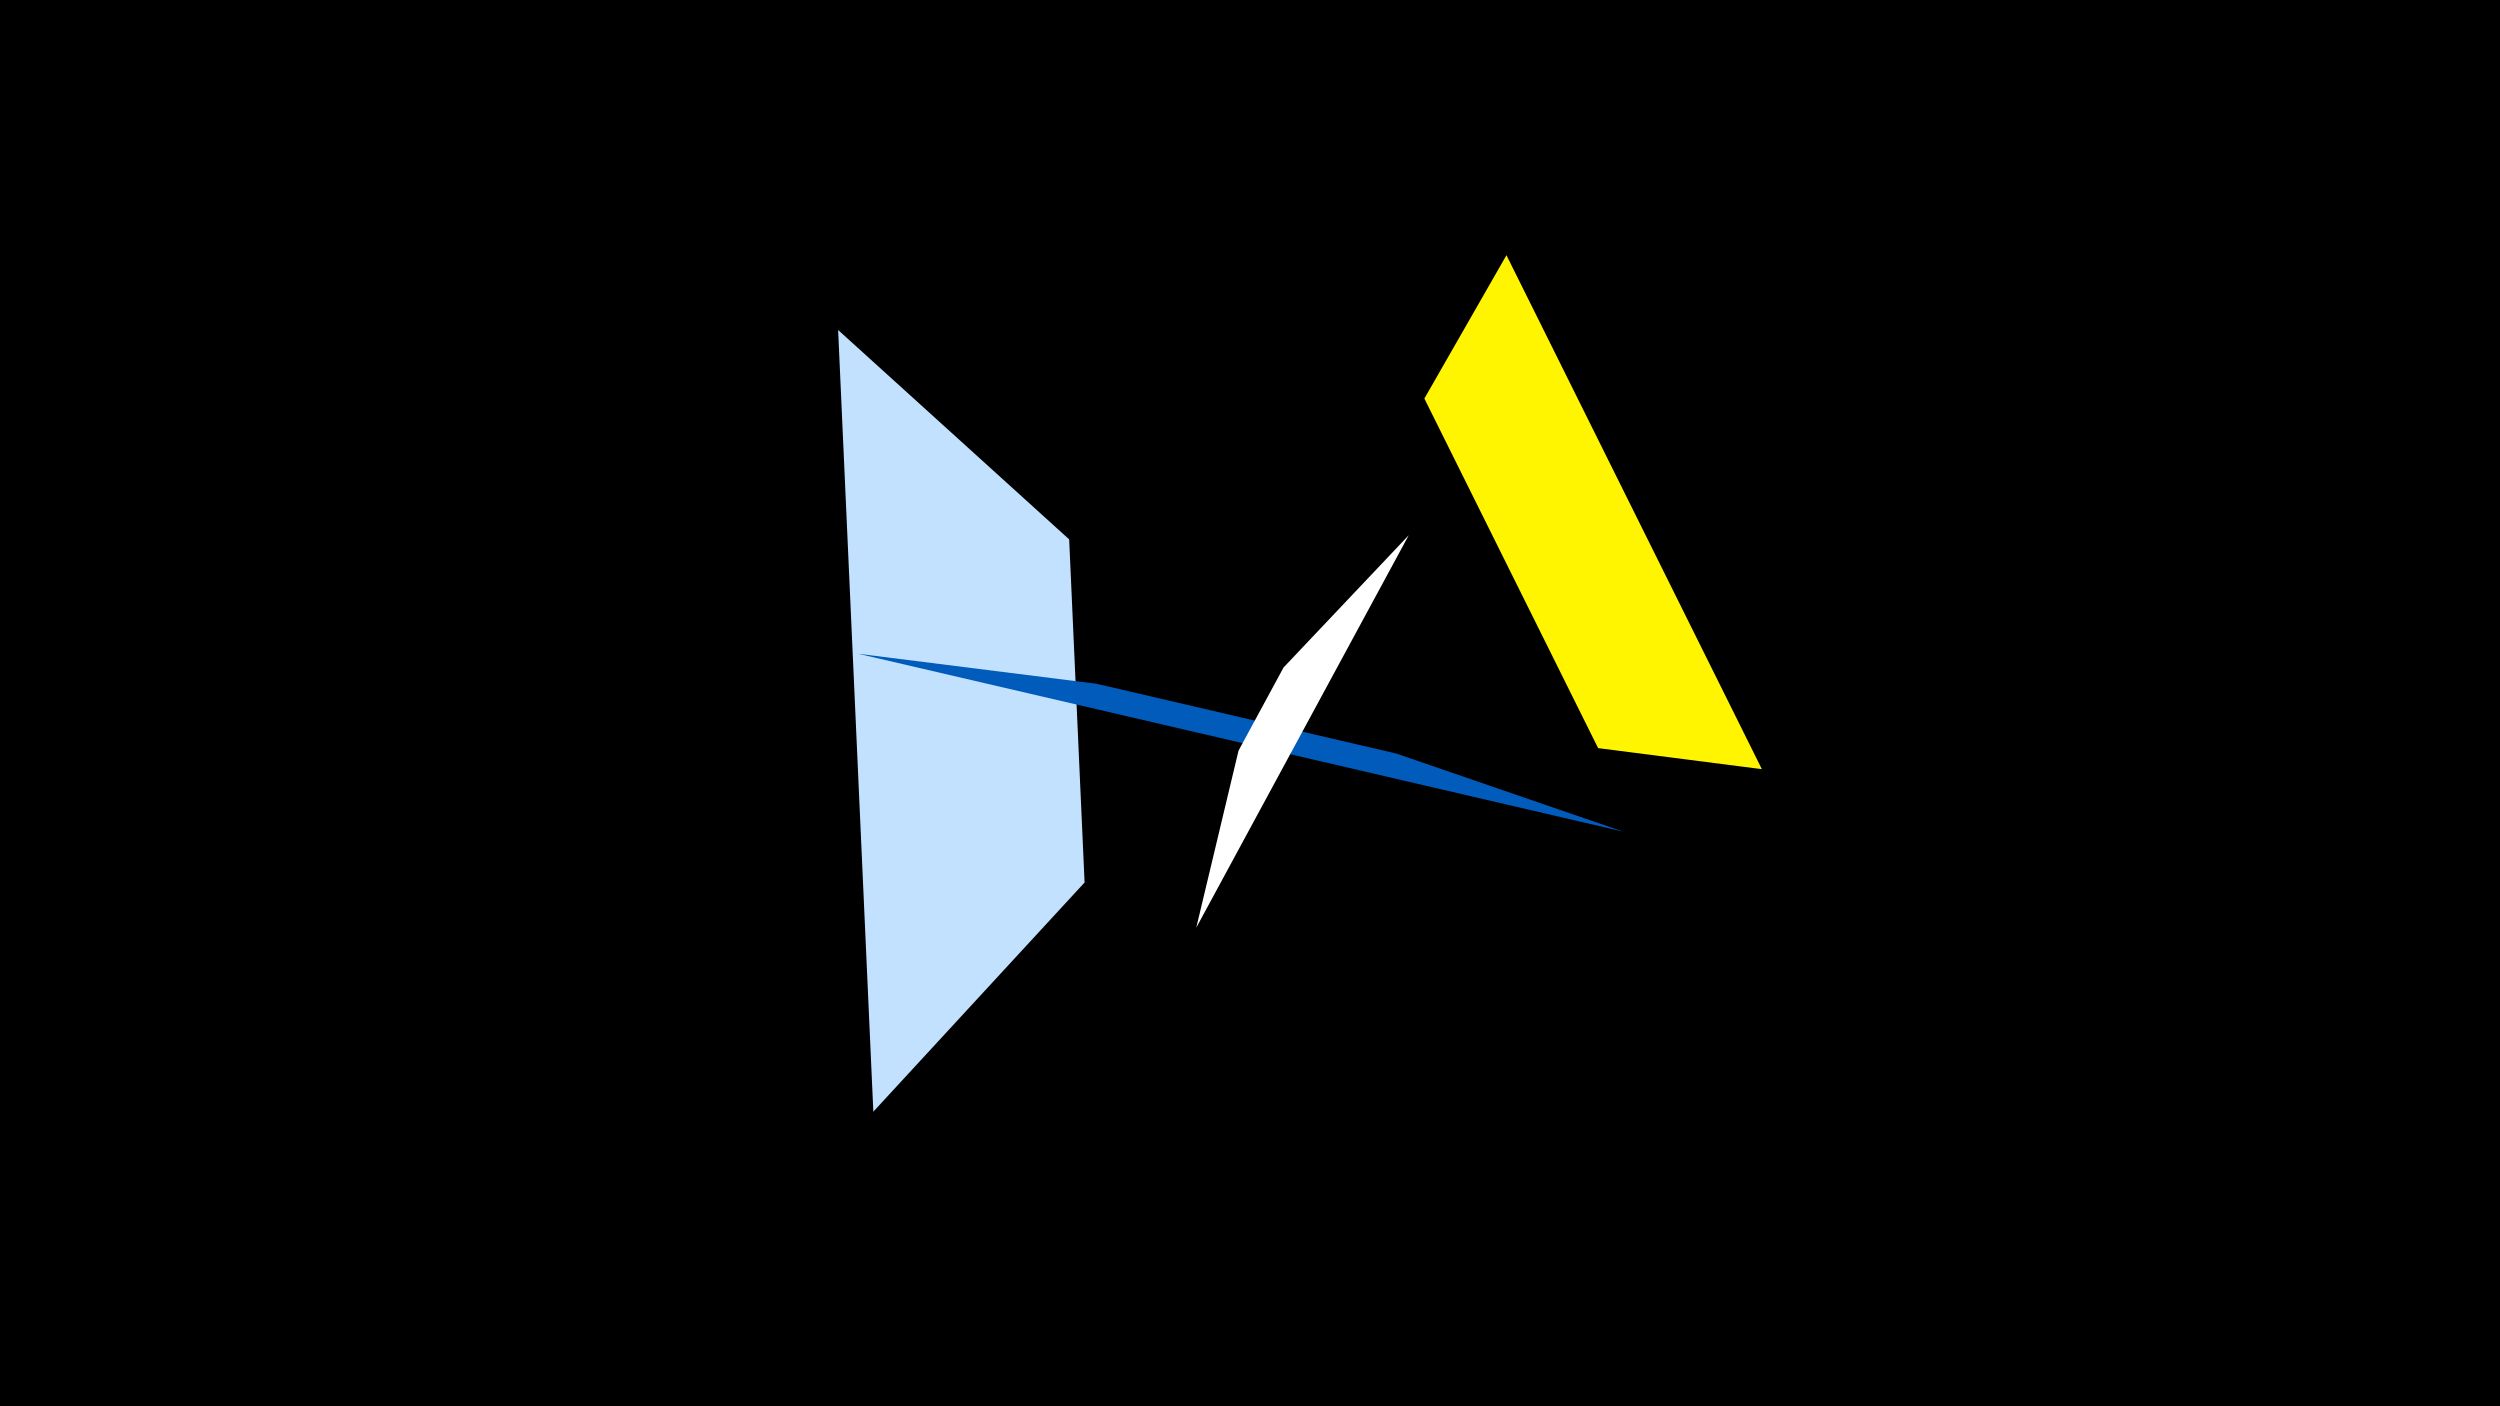 <svg width="1200" height="675" viewBox="-500 -500 1200 675" xmlns="http://www.w3.org/2000/svg"><title>19473</title><path d="M-500-500h1200v675h-1200z" fill="#000"/><path d="M-97.7-341.6l16.9 375.2 101.4-110-7.4-164.7z" fill="#c2e1ff"/><path d="M-88.1-186.2l367.3 85.4-109-37.5-143.9-33.5z" fill="#005bbb"/><path d="M345.7-130.8l-122.6-246.7-39.4 68.8 83.4 167.8z" fill="#fff500"/><path d="M74.2-54.7l102-188.4-60.1 63.5-21.6 39.9z" fill="#fff"/></svg>